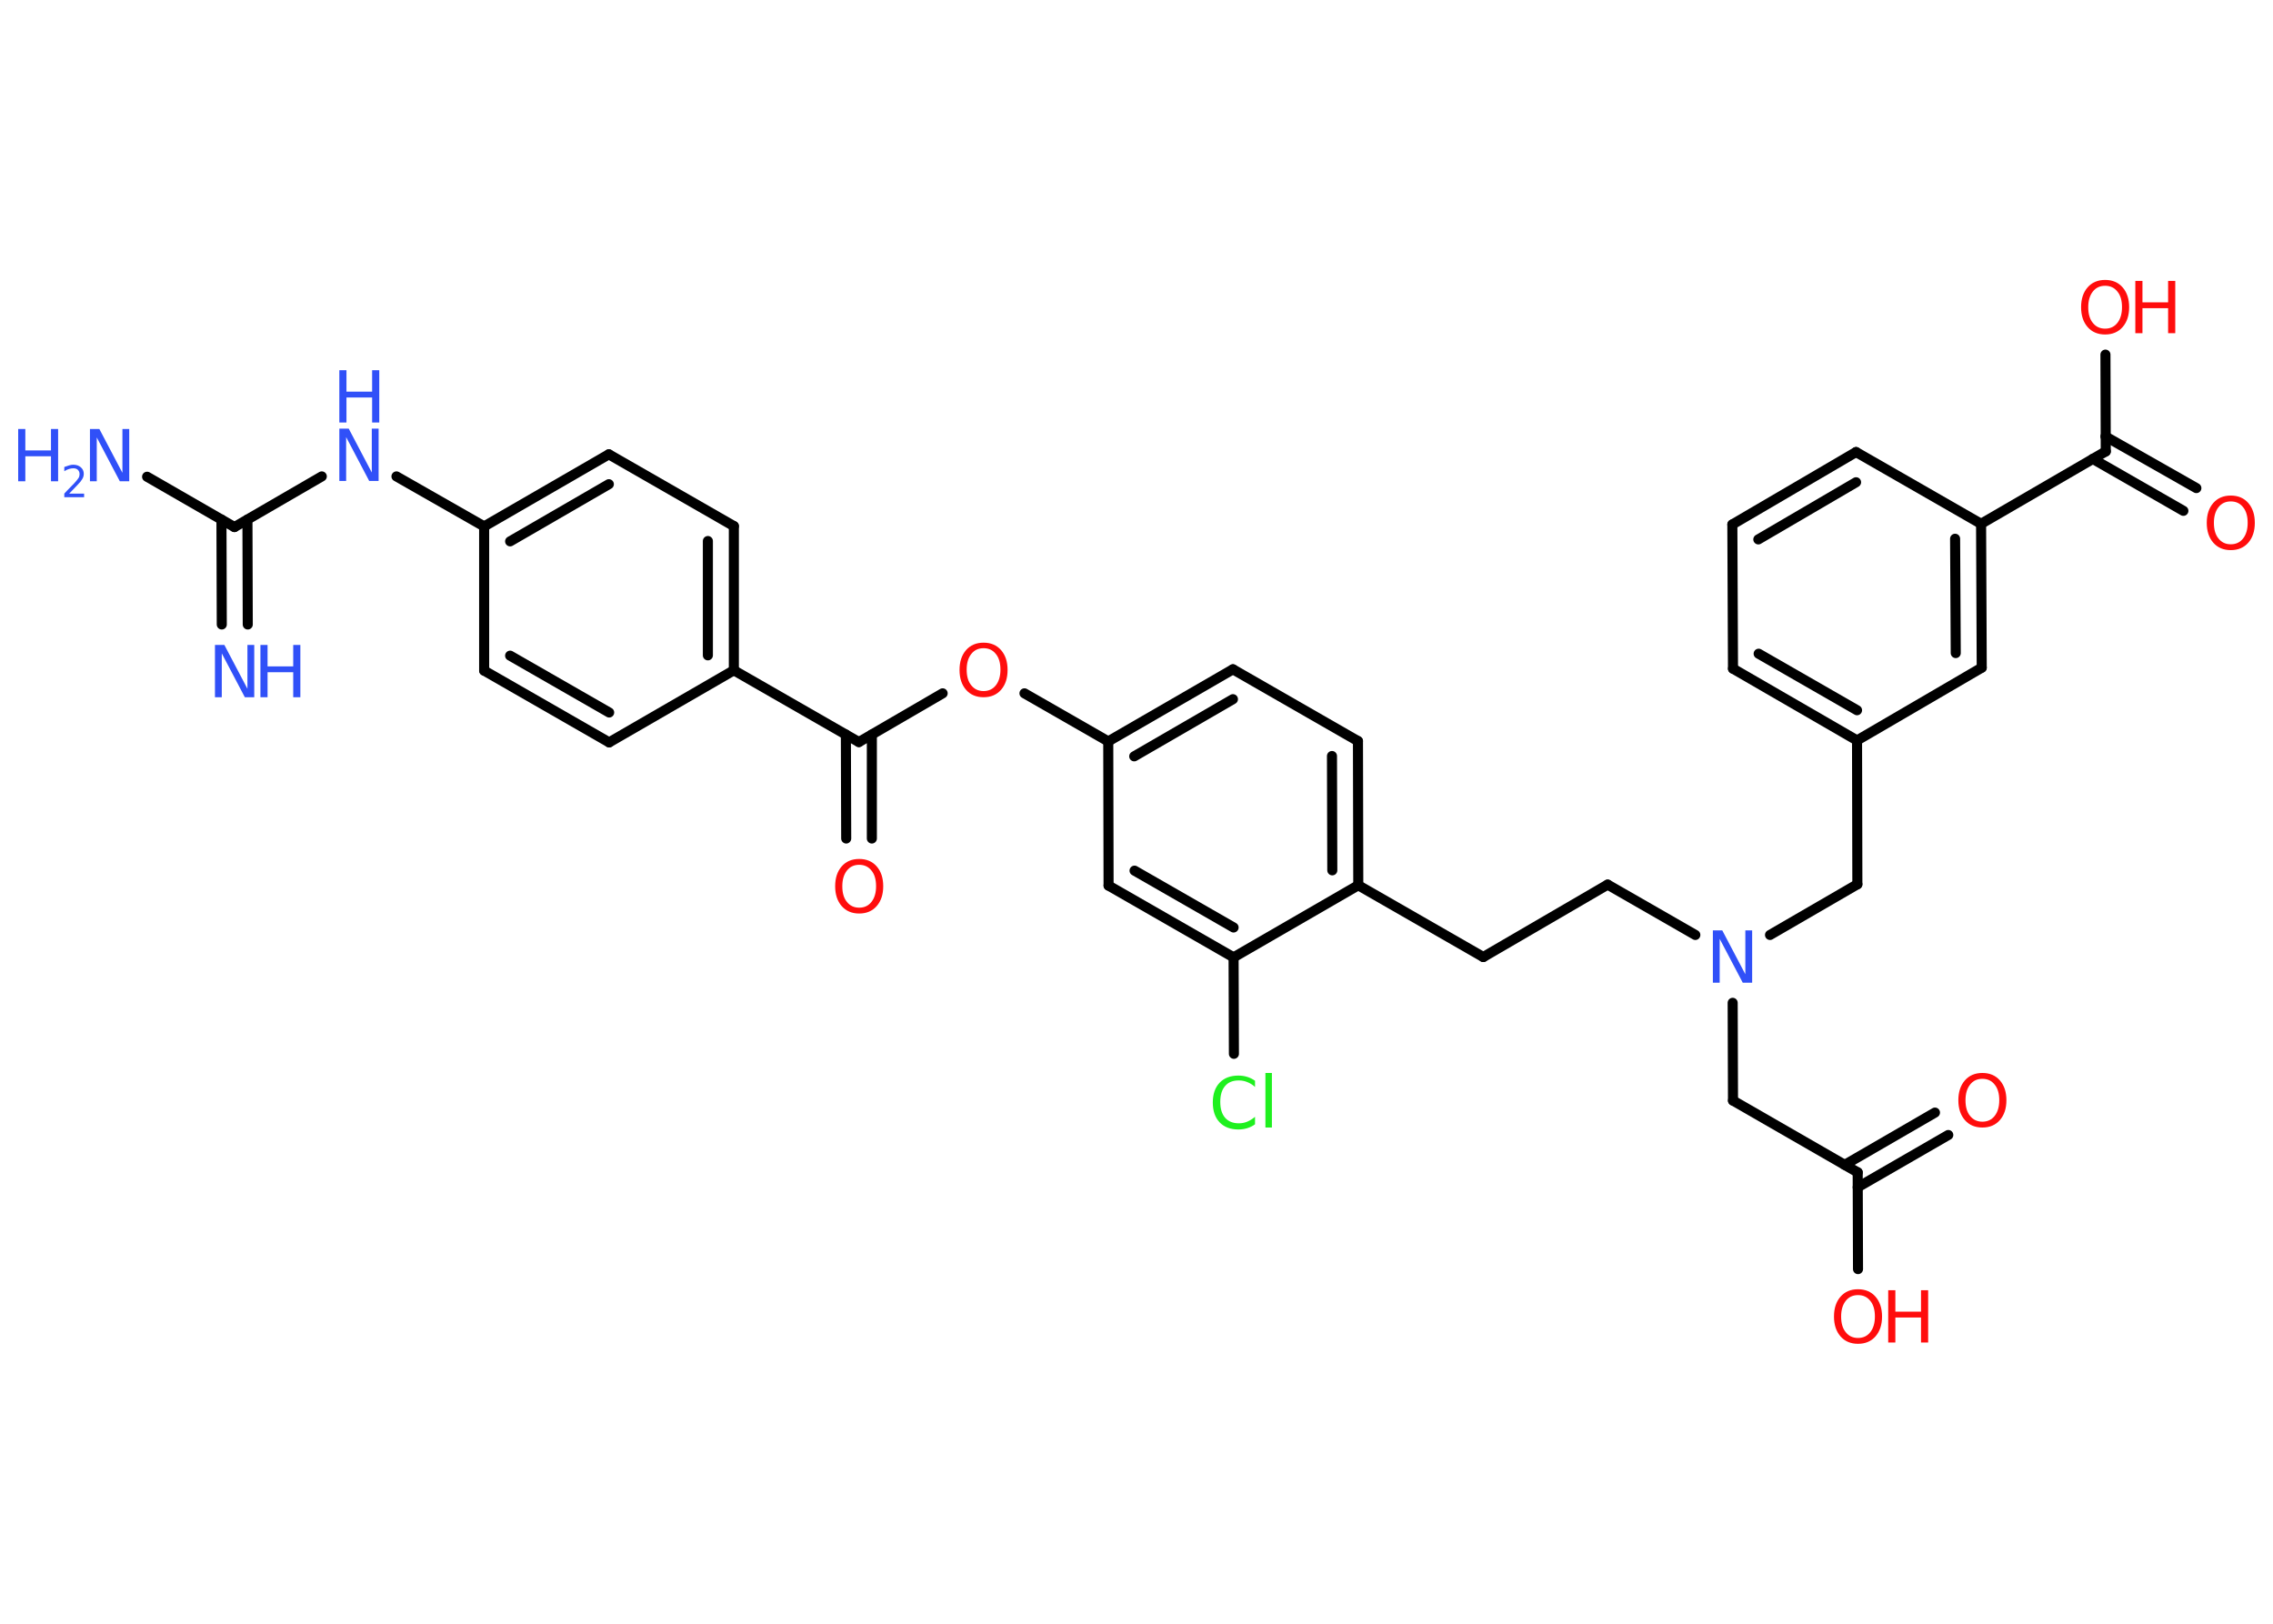 <?xml version='1.0' encoding='UTF-8'?>
<!DOCTYPE svg PUBLIC "-//W3C//DTD SVG 1.1//EN" "http://www.w3.org/Graphics/SVG/1.1/DTD/svg11.dtd">
<svg version='1.2' xmlns='http://www.w3.org/2000/svg' xmlns:xlink='http://www.w3.org/1999/xlink' width='70.0mm' height='50.0mm' viewBox='0 0 70.0 50.0'>
  <desc>Generated by the Chemistry Development Kit (http://github.com/cdk)</desc>
  <g stroke-linecap='round' stroke-linejoin='round' stroke='#000000' stroke-width='.31' fill='#FF0D0D'>
    <rect x='.0' y='.0' width='70.0' height='50.0' fill='#FFFFFF' stroke='none'/>
    <g id='mol1' class='mol'>
      <g id='mol1bnd1' class='bond'>
        <line x1='6.83' y1='19.23' x2='6.82' y2='16.0'/>
        <line x1='7.63' y1='19.23' x2='7.62' y2='16.0'/>
      </g>
      <line id='mol1bnd2' class='bond' x1='7.22' y1='16.23' x2='4.53' y2='14.68'/>
      <line id='mol1bnd3' class='bond' x1='7.22' y1='16.23' x2='9.91' y2='14.67'/>
      <line id='mol1bnd4' class='bond' x1='12.21' y1='14.67' x2='14.91' y2='16.21'/>
      <g id='mol1bnd5' class='bond'>
        <line x1='18.75' y1='13.99' x2='14.91' y2='16.21'/>
        <line x1='18.75' y1='14.91' x2='15.71' y2='16.67'/>
      </g>
      <line id='mol1bnd6' class='bond' x1='18.75' y1='13.99' x2='22.6' y2='16.2'/>
      <g id='mol1bnd7' class='bond'>
        <line x1='22.6' y1='20.64' x2='22.6' y2='16.2'/>
        <line x1='21.8' y1='20.18' x2='21.8' y2='16.66'/>
      </g>
      <line id='mol1bnd8' class='bond' x1='22.6' y1='20.64' x2='26.45' y2='22.85'/>
      <g id='mol1bnd9' class='bond'>
        <line x1='26.85' y1='22.62' x2='26.85' y2='25.82'/>
        <line x1='26.05' y1='22.62' x2='26.06' y2='25.82'/>
      </g>
      <line id='mol1bnd10' class='bond' x1='26.45' y1='22.85' x2='29.03' y2='21.35'/>
      <line id='mol1bnd11' class='bond' x1='31.55' y1='21.35' x2='34.13' y2='22.83'/>
      <g id='mol1bnd12' class='bond'>
        <line x1='37.97' y1='20.61' x2='34.13' y2='22.83'/>
        <line x1='37.97' y1='21.53' x2='34.93' y2='23.29'/>
      </g>
      <line id='mol1bnd13' class='bond' x1='37.97' y1='20.61' x2='41.82' y2='22.82'/>
      <g id='mol1bnd14' class='bond'>
        <line x1='41.83' y1='27.26' x2='41.82' y2='22.82'/>
        <line x1='41.03' y1='26.8' x2='41.02' y2='23.28'/>
      </g>
      <line id='mol1bnd15' class='bond' x1='41.83' y1='27.26' x2='45.68' y2='29.47'/>
      <line id='mol1bnd16' class='bond' x1='45.68' y1='29.47' x2='49.51' y2='27.24'/>
      <line id='mol1bnd17' class='bond' x1='49.51' y1='27.24' x2='52.21' y2='28.79'/>
      <line id='mol1bnd18' class='bond' x1='53.36' y1='30.88' x2='53.37' y2='33.89'/>
      <line id='mol1bnd19' class='bond' x1='53.37' y1='33.89' x2='57.21' y2='36.1'/>
      <g id='mol1bnd20' class='bond'>
        <line x1='56.81' y1='35.87' x2='59.59' y2='34.26'/>
        <line x1='57.21' y1='36.56' x2='60.0' y2='34.95'/>
      </g>
      <line id='mol1bnd21' class='bond' x1='57.21' y1='36.1' x2='57.22' y2='39.08'/>
      <line id='mol1bnd22' class='bond' x1='54.51' y1='28.79' x2='57.2' y2='27.23'/>
      <line id='mol1bnd23' class='bond' x1='57.2' y1='27.23' x2='57.19' y2='22.8'/>
      <g id='mol1bnd24' class='bond'>
        <line x1='53.37' y1='20.59' x2='57.19' y2='22.8'/>
        <line x1='54.16' y1='20.13' x2='57.19' y2='21.87'/>
      </g>
      <line id='mol1bnd25' class='bond' x1='53.37' y1='20.59' x2='53.35' y2='16.15'/>
      <g id='mol1bnd26' class='bond'>
        <line x1='57.16' y1='13.92' x2='53.35' y2='16.15'/>
        <line x1='57.16' y1='14.85' x2='54.15' y2='16.61'/>
      </g>
      <line id='mol1bnd27' class='bond' x1='57.16' y1='13.92' x2='61.01' y2='16.13'/>
      <line id='mol1bnd28' class='bond' x1='61.01' y1='16.13' x2='64.85' y2='13.9'/>
      <g id='mol1bnd29' class='bond'>
        <line x1='64.84' y1='13.44' x2='67.64' y2='15.03'/>
        <line x1='64.45' y1='14.13' x2='67.24' y2='15.73'/>
      </g>
      <line id='mol1bnd30' class='bond' x1='64.85' y1='13.9' x2='64.84' y2='10.92'/>
      <g id='mol1bnd31' class='bond'>
        <line x1='61.03' y1='20.56' x2='61.01' y2='16.13'/>
        <line x1='60.23' y1='20.11' x2='60.21' y2='16.59'/>
      </g>
      <line id='mol1bnd32' class='bond' x1='57.19' y1='22.8' x2='61.03' y2='20.56'/>
      <line id='mol1bnd33' class='bond' x1='41.83' y1='27.26' x2='37.99' y2='29.48'/>
      <line id='mol1bnd34' class='bond' x1='37.99' y1='29.48' x2='38.0' y2='32.45'/>
      <g id='mol1bnd35' class='bond'>
        <line x1='34.14' y1='27.27' x2='37.99' y2='29.48'/>
        <line x1='34.94' y1='26.81' x2='37.99' y2='28.56'/>
      </g>
      <line id='mol1bnd36' class='bond' x1='34.13' y1='22.83' x2='34.14' y2='27.27'/>
      <line id='mol1bnd37' class='bond' x1='22.6' y1='20.64' x2='18.76' y2='22.86'/>
      <g id='mol1bnd38' class='bond'>
        <line x1='14.91' y1='20.65' x2='18.76' y2='22.86'/>
        <line x1='15.71' y1='20.19' x2='18.76' y2='21.94'/>
      </g>
      <line id='mol1bnd39' class='bond' x1='14.91' y1='16.21' x2='14.91' y2='20.65'/>
      <g id='mol1atm1' class='atom'>
        <path d='M6.62 19.86h.29l.71 1.35v-1.35h.21v1.61h-.29l-.71 -1.35v1.35h-.21v-1.61z' stroke='none' fill='#3050F8'/>
        <path d='M8.02 19.86h.22v.66h.79v-.66h.22v1.61h-.22v-.77h-.79v.77h-.22v-1.61z' stroke='none' fill='#3050F8'/>
      </g>
      <g id='mol1atm3' class='atom'>
        <path d='M2.77 13.21h.29l.71 1.35v-1.35h.21v1.61h-.29l-.71 -1.35v1.35h-.21v-1.61z' stroke='none' fill='#3050F8'/>
        <path d='M.56 13.21h.22v.66h.79v-.66h.22v1.61h-.22v-.77h-.79v.77h-.22v-1.61z' stroke='none' fill='#3050F8'/>
        <path d='M2.13 15.2h.46v.11h-.61v-.11q.07 -.08 .2 -.21q.13 -.13 .16 -.17q.06 -.07 .09 -.12q.02 -.05 .02 -.1q.0 -.08 -.05 -.13q-.05 -.05 -.14 -.05q-.06 .0 -.13 .02q-.07 .02 -.15 .07v-.13q.08 -.03 .15 -.05q.07 -.02 .12 -.02q.15 .0 .24 .08q.09 .08 .09 .2q.0 .06 -.02 .11q-.02 .05 -.08 .13q-.02 .02 -.1 .11q-.09 .09 -.24 .25z' stroke='none' fill='#3050F8'/>
      </g>
      <g id='mol1atm4' class='atom'>
        <path d='M10.45 13.2h.29l.71 1.35v-1.35h.21v1.61h-.29l-.71 -1.35v1.35h-.21v-1.61z' stroke='none' fill='#3050F8'/>
        <path d='M10.45 11.4h.22v.66h.79v-.66h.22v1.61h-.22v-.77h-.79v.77h-.22v-1.61z' stroke='none' fill='#3050F8'/>
      </g>
      <path id='mol1atm10' class='atom' d='M26.46 26.63q-.24 .0 -.38 .18q-.14 .18 -.14 .48q.0 .31 .14 .48q.14 .18 .38 .18q.24 .0 .38 -.18q.14 -.18 .14 -.48q.0 -.31 -.14 -.48q-.14 -.18 -.38 -.18zM26.46 26.45q.34 .0 .54 .23q.2 .23 .2 .61q.0 .38 -.2 .61q-.2 .23 -.54 .23q-.34 .0 -.54 -.23q-.2 -.23 -.2 -.61q.0 -.38 .2 -.61q.2 -.23 .54 -.23z' stroke='none'/>
      <path id='mol1atm11' class='atom' d='M30.29 19.96q-.24 .0 -.38 .18q-.14 .18 -.14 .48q.0 .31 .14 .48q.14 .18 .38 .18q.24 .0 .38 -.18q.14 -.18 .14 -.48q.0 -.31 -.14 -.48q-.14 -.18 -.38 -.18zM30.29 19.79q.34 .0 .54 .23q.2 .23 .2 .61q.0 .38 -.2 .61q-.2 .23 -.54 .23q-.34 .0 -.54 -.23q-.2 -.23 -.2 -.61q.0 -.38 .2 -.61q.2 -.23 .54 -.23z' stroke='none'/>
      <path id='mol1atm18' class='atom' d='M52.75 28.65h.29l.71 1.35v-1.35h.21v1.61h-.29l-.71 -1.35v1.35h-.21v-1.61z' stroke='none' fill='#3050F8'/>
      <path id='mol1atm21' class='atom' d='M61.05 33.22q-.24 .0 -.38 .18q-.14 .18 -.14 .48q.0 .31 .14 .48q.14 .18 .38 .18q.24 .0 .38 -.18q.14 -.18 .14 -.48q.0 -.31 -.14 -.48q-.14 -.18 -.38 -.18zM61.05 33.04q.34 .0 .54 .23q.2 .23 .2 .61q.0 .38 -.2 .61q-.2 .23 -.54 .23q-.34 .0 -.54 -.23q-.2 -.23 -.2 -.61q.0 -.38 .2 -.61q.2 -.23 .54 -.23z' stroke='none'/>
      <g id='mol1atm22' class='atom'>
        <path d='M57.22 39.88q-.24 .0 -.38 .18q-.14 .18 -.14 .48q.0 .31 .14 .48q.14 .18 .38 .18q.24 .0 .38 -.18q.14 -.18 .14 -.48q.0 -.31 -.14 -.48q-.14 -.18 -.38 -.18zM57.22 39.7q.34 .0 .54 .23q.2 .23 .2 .61q.0 .38 -.2 .61q-.2 .23 -.54 .23q-.34 .0 -.54 -.23q-.2 -.23 -.2 -.61q.0 -.38 .2 -.61q.2 -.23 .54 -.23z' stroke='none'/>
        <path d='M58.15 39.73h.22v.66h.79v-.66h.22v1.61h-.22v-.77h-.79v.77h-.22v-1.61z' stroke='none'/>
      </g>
      <path id='mol1atm30' class='atom' d='M68.7 15.44q-.24 .0 -.38 .18q-.14 .18 -.14 .48q.0 .31 .14 .48q.14 .18 .38 .18q.24 .0 .38 -.18q.14 -.18 .14 -.48q.0 -.31 -.14 -.48q-.14 -.18 -.38 -.18zM68.7 15.26q.34 .0 .54 .23q.2 .23 .2 .61q.0 .38 -.2 .61q-.2 .23 -.54 .23q-.34 .0 -.54 -.23q-.2 -.23 -.2 -.61q.0 -.38 .2 -.61q.2 -.23 .54 -.23z' stroke='none'/>
      <g id='mol1atm31' class='atom'>
        <path d='M64.83 8.8q-.24 .0 -.38 .18q-.14 .18 -.14 .48q.0 .31 .14 .48q.14 .18 .38 .18q.24 .0 .38 -.18q.14 -.18 .14 -.48q.0 -.31 -.14 -.48q-.14 -.18 -.38 -.18zM64.83 8.62q.34 .0 .54 .23q.2 .23 .2 .61q.0 .38 -.2 .61q-.2 .23 -.54 .23q-.34 .0 -.54 -.23q-.2 -.23 -.2 -.61q.0 -.38 .2 -.61q.2 -.23 .54 -.23z' stroke='none'/>
        <path d='M65.76 8.65h.22v.66h.79v-.66h.22v1.61h-.22v-.77h-.79v.77h-.22v-1.61z' stroke='none'/>
      </g>
      <path id='mol1atm34' class='atom' d='M38.65 33.24v.23q-.11 -.1 -.24 -.15q-.12 -.05 -.26 -.05q-.28 .0 -.42 .17q-.15 .17 -.15 .49q.0 .32 .15 .49q.15 .17 .42 .17q.14 .0 .26 -.05q.12 -.05 .24 -.15v.23q-.11 .08 -.24 .12q-.13 .04 -.27 .04q-.37 .0 -.58 -.22q-.21 -.22 -.21 -.61q.0 -.39 .21 -.61q.21 -.22 .58 -.22q.14 .0 .27 .04q.13 .04 .24 .12zM38.97 33.04h.2v1.68h-.2v-1.68z' stroke='none' fill='#1FF01F'/>
    </g>
  </g>
</svg>
